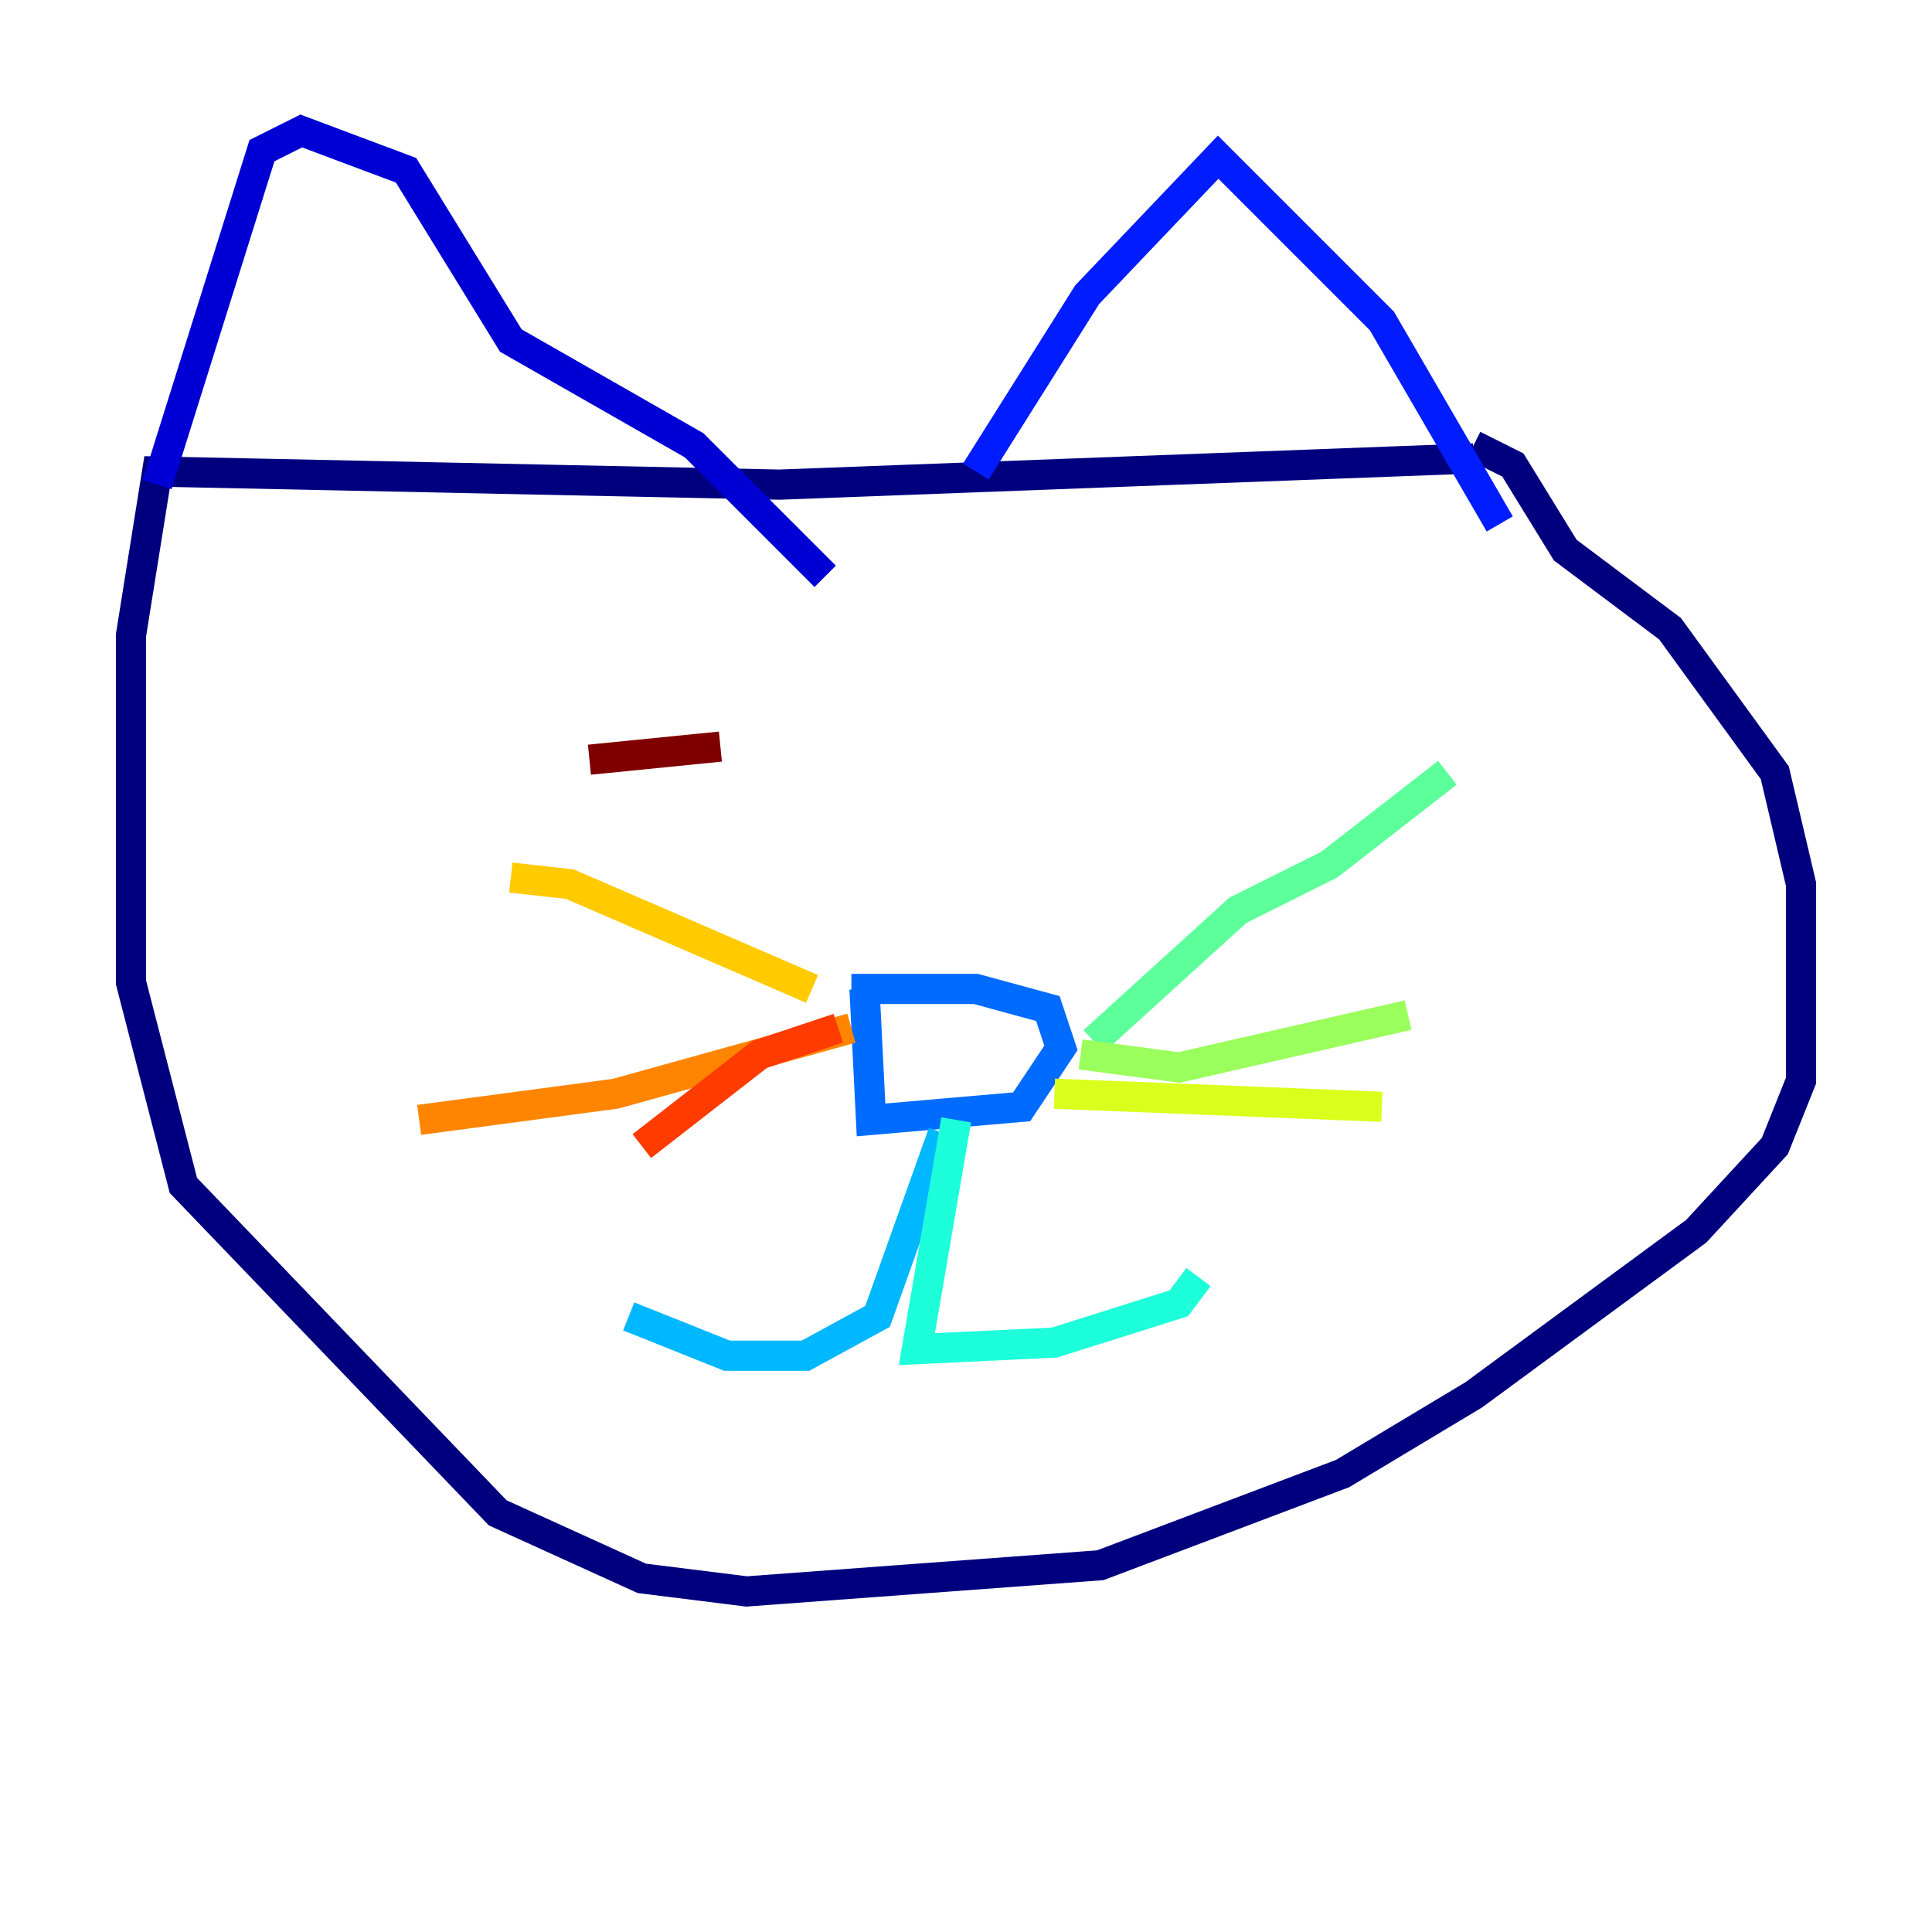 <?xml version="1.0" encoding="utf-8" ?>
<svg baseProfile="tiny" height="128" version="1.2" viewBox="0,0,128,128" width="128" xmlns="http://www.w3.org/2000/svg" xmlns:ev="http://www.w3.org/2001/xml-events" xmlns:xlink="http://www.w3.org/1999/xlink"><defs /><polyline fill="none" points="97.627,30.373 51.634,32.108 10.414,31.241 8.678,42.088 8.678,65.085 12.149,78.536 32.976,100.231 42.522,104.57 49.464,105.437 72.895,103.702 88.949,97.627 97.627,92.42 112.38,81.573 117.586,75.932 119.322,71.593 119.322,58.576 117.586,51.2 110.644,41.654 103.702,36.447 100.231,30.807 97.627,29.505" stroke="#00007f" stroke-width="2" /><polyline fill="none" points="10.414,32.108 17.356,9.98 19.959,8.678 26.902,11.281 33.844,22.563 45.993,29.505 54.671,38.183" stroke="#0000d5" stroke-width="2" /><polyline fill="none" points="64.651,31.241 72.027,19.525 80.705,10.414 91.552,21.261 99.363,34.712" stroke="#001cff" stroke-width="2" /><polyline fill="none" points="57.275,65.519 57.709,74.197 67.688,73.329 70.291,69.424 69.424,66.82 64.651,65.519 56.407,65.519" stroke="#006cff" stroke-width="2" /><polyline fill="none" points="62.481,75.064 58.142,87.214 53.37,89.817 48.163,89.817 41.654,87.214" stroke="#00b8ff" stroke-width="2" /><polyline fill="none" points="63.349,74.197 60.746,89.383 69.858,88.949 78.102,86.346 79.403,84.61" stroke="#1cffda" stroke-width="2" /><polyline fill="none" points="72.461,68.99 82.007,60.312 88.081,57.275 95.891,51.2" stroke="#5cff9a" stroke-width="2" /><polyline fill="none" points="71.593,69.858 78.102,70.725 93.288,67.254" stroke="#9aff5c" stroke-width="2" /><polyline fill="none" points="69.858,72.461 91.552,73.329" stroke="#daff1c" stroke-width="2" /><polyline fill="none" points="53.803,65.519 37.749,58.576 33.844,58.142" stroke="#ffcb00" stroke-width="2" /><polyline fill="none" points="56.407,68.122 40.786,72.461 27.77,74.197" stroke="#ff8500" stroke-width="2" /><polyline fill="none" points="55.539,68.122 50.332,69.858 42.522,75.932" stroke="#ff3b00" stroke-width="2" /><polyline fill="none" points="46.861,48.597 46.861,48.597" stroke="#d50000" stroke-width="2" /><polyline fill="none" points="39.051,50.332 47.729,49.464" stroke="#7f0000" stroke-width="2" /></svg>